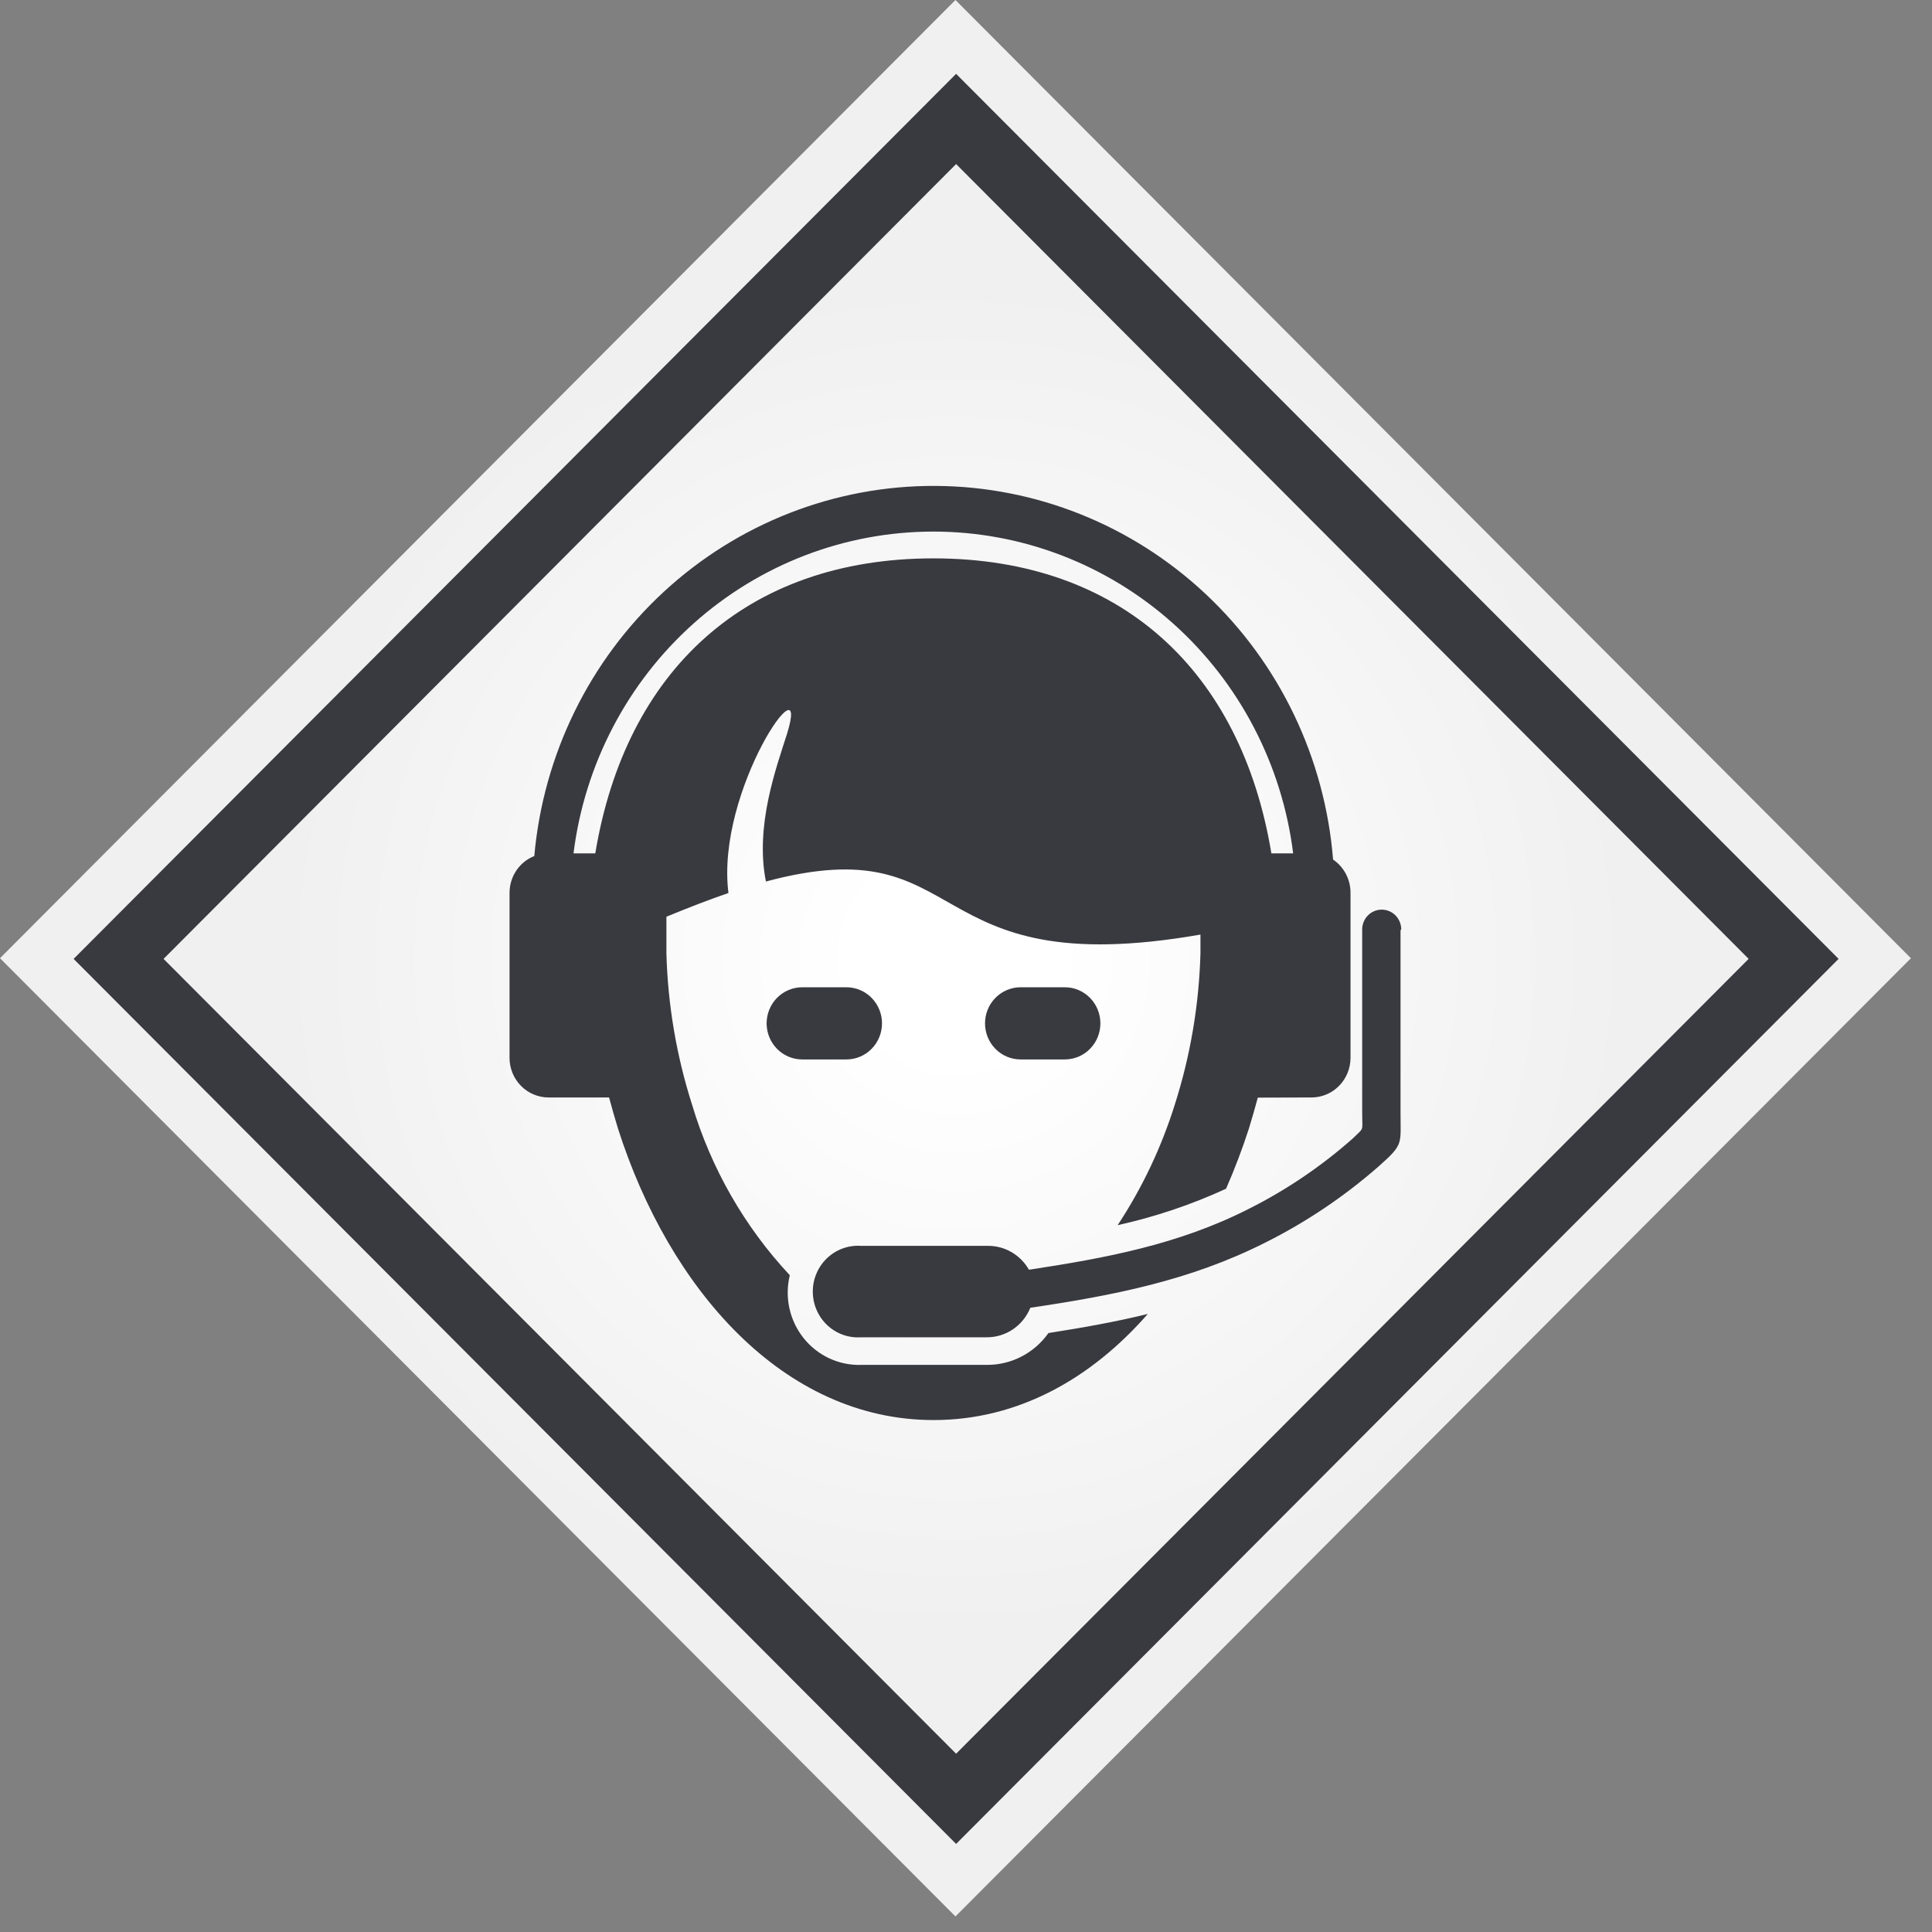 <svg width="91" height="91" viewBox="0 0 91 91" fill="none" xmlns="http://www.w3.org/2000/svg">
<rect x="0" y="0" width="91" height="91" fill="#808080" stroke="none"/>
<path d="M90.007 45.134L45.003 0L-5.63665e-05 45.133L45.003 90.267L90.007 45.134Z" fill="url(#paint0_radial_552_2373)"/>
<path d="M84.482 45.164L45.034 5.603L5.586 45.165L45.034 84.727L84.482 45.164Z" stroke="#393940" stroke-width="3" stroke-miterlimit="10"/>
<path d="M43.966 26.3C52.799 26.3 58.464 31.615 59.884 40.196H60.91C60.387 36.009 58.377 32.159 55.257 29.369C52.137 26.578 48.121 25.038 43.962 25.038C39.802 25.038 35.786 26.578 32.666 29.369C29.546 32.159 27.536 36.009 27.013 40.196H28.039C29.459 31.615 35.124 26.3 43.966 26.3ZM48.07 46.502C47.626 46.502 47.2 46.681 46.886 47C46.572 47.319 46.396 47.751 46.396 48.202C46.396 48.652 46.572 49.084 46.886 49.403C47.2 49.722 47.626 49.901 48.07 49.901H50.156C50.6 49.901 51.026 49.722 51.34 49.403C51.654 49.084 51.83 48.652 51.83 48.202C51.83 47.751 51.654 47.319 51.34 47C51.026 46.681 50.6 46.502 50.156 46.502H48.07ZM37.784 46.502C37.34 46.502 36.914 46.681 36.6 47C36.285 47.319 36.109 47.751 36.109 48.202C36.109 48.652 36.285 49.084 36.6 49.403C36.914 49.722 37.34 49.901 37.784 49.901H39.869C40.313 49.901 40.739 49.722 41.053 49.403C41.367 49.084 41.544 48.652 41.544 48.202C41.544 47.751 41.367 47.319 41.053 47C40.739 46.681 40.313 46.502 39.869 46.502H37.776H37.784ZM66 43.778C66 43.531 65.903 43.293 65.731 43.118C65.558 42.943 65.324 42.845 65.081 42.845C64.837 42.845 64.603 42.943 64.43 43.118C64.258 43.293 64.161 43.531 64.161 43.778V52.417C64.161 53.325 64.276 53.075 63.726 53.616C62.233 54.939 60.577 56.059 58.8 56.949C55.516 58.615 52.093 59.256 48.465 59.806C48.268 59.462 47.986 59.176 47.645 58.978C47.305 58.781 46.919 58.678 46.527 58.681H40.542C40.252 58.663 39.962 58.705 39.689 58.805C39.416 58.905 39.166 59.061 38.954 59.263C38.742 59.464 38.574 59.708 38.459 59.978C38.343 60.249 38.284 60.54 38.284 60.835C38.284 61.13 38.343 61.421 38.459 61.691C38.574 61.962 38.742 62.206 38.954 62.407C39.166 62.609 39.416 62.765 39.689 62.865C39.962 62.965 40.252 63.007 40.542 62.988H46.461C46.904 62.994 47.338 62.864 47.706 62.616C48.075 62.367 48.362 62.013 48.53 61.597C52.413 61.022 56.034 60.323 59.572 58.54C61.503 57.577 63.304 56.368 64.933 54.941C66.115 53.891 65.967 53.916 65.967 52.442V43.811L66 43.778ZM59.244 51.7C59.112 52.192 58.973 52.675 58.825 53.158C58.514 54.12 58.155 55.066 57.749 55.991C56.112 56.744 54.4 57.319 52.643 57.707C53.8 55.951 54.706 54.038 55.336 52.025C56.071 49.722 56.477 47.323 56.543 44.903C56.543 44.611 56.543 44.311 56.543 44.02C43.136 46.361 45.87 38.896 36.076 41.52C35.551 38.896 36.569 36.147 37.07 34.564C38.227 30.84 33.696 37.197 34.311 42.062C33.433 42.362 32.464 42.737 31.389 43.178C31.389 43.753 31.389 44.328 31.389 44.903C31.454 47.323 31.861 49.722 32.595 52.025C33.493 55.032 35.07 57.785 37.201 60.065C37.076 60.577 37.07 61.111 37.183 61.626C37.297 62.141 37.527 62.622 37.855 63.032C38.182 63.441 38.6 63.768 39.073 63.986C39.547 64.204 40.064 64.307 40.583 64.288H46.502C47.066 64.288 47.62 64.152 48.122 63.892C48.623 63.631 49.055 63.253 49.384 62.788C50.977 62.539 52.536 62.264 54.063 61.889C51.387 64.946 47.947 66.887 43.974 66.887C36.889 66.887 31.512 60.697 29.106 53.15C28.959 52.667 28.819 52.184 28.688 51.692H25.839C25.353 51.692 24.886 51.497 24.541 51.148C24.197 50.8 24.002 50.328 24 49.834V42.054C24 41.679 24.111 41.313 24.319 41.004C24.527 40.695 24.822 40.457 25.166 40.321C25.592 35.543 27.768 31.102 31.266 27.874C34.763 24.646 39.326 22.866 44.053 22.887C48.781 22.908 53.328 24.728 56.797 27.987C60.267 31.245 62.405 35.706 62.79 40.487C63.044 40.659 63.251 40.892 63.395 41.166C63.538 41.439 63.612 41.744 63.611 42.054V49.834C63.609 50.328 63.414 50.8 63.069 51.148C62.725 51.497 62.258 51.692 61.772 51.692L59.244 51.7Z" fill="#393940"/>
<defs>
<radialGradient id="paint0_radial_552_2373" cx="0" cy="0" r="1" gradientUnits="userSpaceOnUse" gradientTransform="translate(45.003 45.134) rotate(134.917) scale(31.868)">
<stop offset="0.146" stop-color="white"/>
<stop offset="1" stop-color="#F0F0F0"/>
</radialGradient>
</defs>
</svg>
